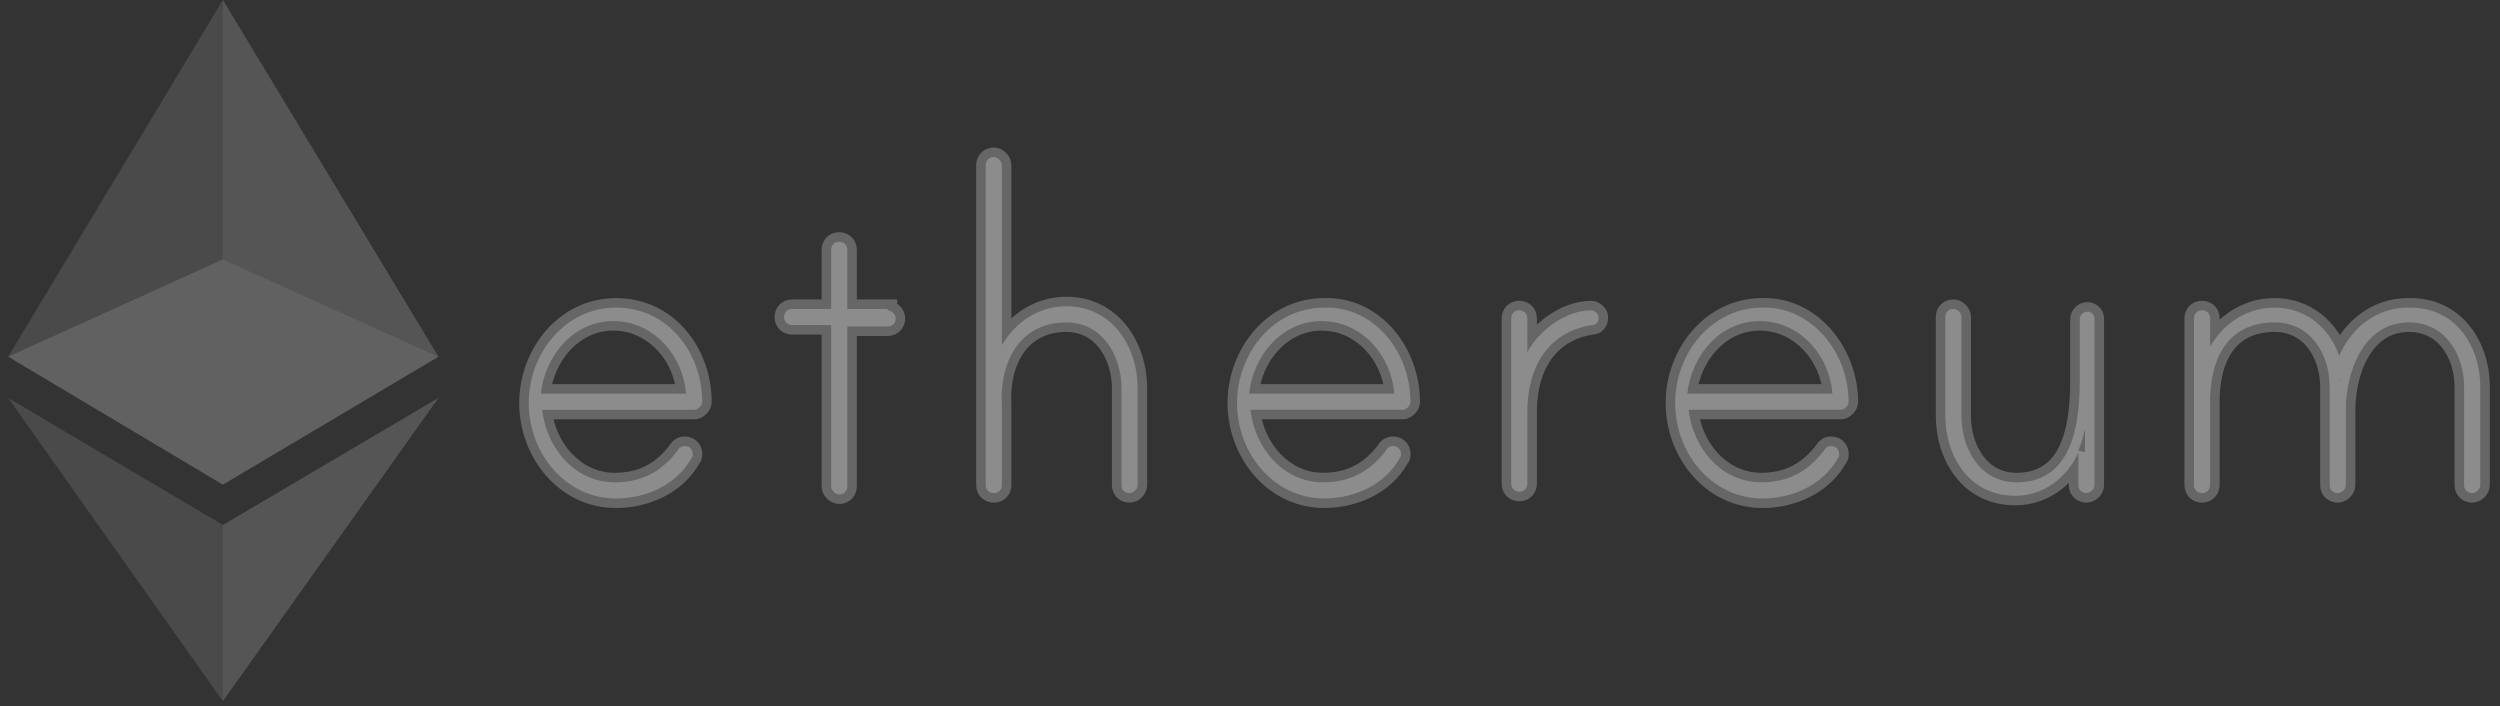 <svg width="131" height="37" viewBox="0 0 131 37" fill="none" xmlns="http://www.w3.org/2000/svg">
<rect x="0" y="0" width="131" height="37" fill="#333333" stroke="none"/>
<path fill-rule="evenodd" clip-rule="evenodd" d="M36.792 21.049C36.792 21.261 36.58 21.472 36.369 21.472H28.411C28.622 23.444 30.101 25.275 32.214 25.275C33.623 25.275 34.679 24.712 35.524 23.585C35.594 23.444 35.735 23.373 35.876 23.373C36.087 23.373 36.299 23.514 36.299 23.796C36.299 23.866 36.299 23.937 36.228 24.007C35.454 25.416 33.834 26.12 32.284 26.12C29.608 26.12 27.707 23.726 27.707 21.12C27.707 18.514 29.608 16.12 32.284 16.12C34.961 16.12 36.792 18.444 36.792 21.049ZM35.947 20.627C35.806 18.655 34.257 16.824 32.144 16.824C30.031 16.824 28.552 18.655 28.341 20.627H35.947Z" fill="white" fill-opacity="0.25"/>
<path d="M28.411 21.472V20.972H27.855L27.914 21.525L28.411 21.472ZM35.524 23.585L35.924 23.885L35.951 23.849L35.971 23.808L35.524 23.585ZM36.228 24.007L35.875 23.654L35.824 23.704L35.79 23.766L36.228 24.007ZM35.947 20.627V21.127H36.484L36.446 20.591L35.947 20.627ZM28.341 20.627L27.844 20.573L27.785 21.127H28.341V20.627ZM36.292 21.049C36.292 21.019 36.299 21 36.302 20.993C36.305 20.986 36.307 20.985 36.306 20.986C36.305 20.988 36.306 20.986 36.313 20.983C36.32 20.979 36.339 20.972 36.369 20.972V21.972C36.637 21.972 36.864 21.843 37.013 21.694C37.163 21.544 37.292 21.318 37.292 21.049H36.292ZM36.369 20.972H28.411V21.972H36.369V20.972ZM27.914 21.525C28.144 23.671 29.773 25.775 32.214 25.775V24.775C30.43 24.775 29.101 23.216 28.908 21.419L27.914 21.525ZM32.214 25.775C33.789 25.775 34.99 25.13 35.924 23.885L35.124 23.285C34.367 24.293 33.456 24.775 32.214 24.775V25.775ZM35.971 23.808C35.96 23.83 35.942 23.849 35.922 23.86C35.904 23.871 35.888 23.873 35.876 23.873V22.873C35.574 22.873 35.244 23.027 35.077 23.361L35.971 23.808ZM35.876 23.873C35.875 23.873 35.858 23.874 35.834 23.853C35.822 23.841 35.811 23.827 35.804 23.812C35.798 23.796 35.799 23.789 35.799 23.796H36.799C36.799 23.52 36.69 23.275 36.499 23.105C36.317 22.944 36.088 22.873 35.876 22.873V23.873ZM35.799 23.796C35.799 23.816 35.798 23.818 35.799 23.818C35.799 23.815 35.8 23.801 35.805 23.78C35.81 23.759 35.819 23.734 35.833 23.709C35.847 23.685 35.862 23.666 35.875 23.654L36.582 24.361C36.808 24.135 36.799 23.874 36.799 23.796H35.799ZM35.79 23.766C35.126 24.973 33.705 25.62 32.284 25.62V26.62C33.963 26.62 35.781 25.858 36.666 24.248L35.79 23.766ZM32.284 25.62C29.945 25.62 28.207 23.514 28.207 21.12H27.207C27.207 23.938 29.272 26.62 32.284 26.62V25.62ZM28.207 21.12C28.207 18.726 29.945 16.62 32.284 16.62V15.62C29.272 15.62 27.207 18.302 27.207 21.12H28.207ZM32.284 16.62C34.623 16.62 36.292 18.654 36.292 21.049H37.292C37.292 18.233 35.298 15.62 32.284 15.62V16.62ZM36.446 20.591C36.29 18.415 34.573 16.324 32.144 16.324V17.324C33.94 17.324 35.322 18.895 35.448 20.662L36.446 20.591ZM32.144 16.324C29.703 16.324 28.074 18.427 27.844 20.573L28.838 20.68C29.031 18.882 30.36 17.324 32.144 17.324V16.324ZM28.341 21.127H35.947V20.127H28.341V21.127Z" fill="white" fill-opacity="0.25"/>
<path fill-rule="evenodd" clip-rule="evenodd" d="M46.511 16.259C46.722 16.259 46.933 16.471 46.933 16.682C46.933 16.893 46.792 17.105 46.511 17.105H44.398V25.485C44.398 25.697 44.257 25.908 43.975 25.908C43.764 25.908 43.553 25.697 43.553 25.485V17.034H41.51C41.299 17.034 41.088 16.893 41.088 16.612C41.088 16.4 41.229 16.189 41.51 16.189H43.553V13.09C43.553 12.879 43.694 12.668 43.975 12.668C44.187 12.668 44.398 12.809 44.398 13.09V16.189H46.511V16.259Z" fill="white" fill-opacity="0.25" stroke="white" stroke-opacity="0.25"/>
<path fill-rule="evenodd" clip-rule="evenodd" d="M59.61 20.345V25.416C59.61 25.627 59.399 25.838 59.188 25.838C58.976 25.838 58.765 25.698 58.765 25.416V20.345C58.765 18.655 57.779 16.894 55.878 16.894C53.413 16.894 52.356 19.007 52.497 21.261C52.497 21.331 52.497 21.542 52.497 21.613V25.416C52.497 25.627 52.356 25.838 52.075 25.838C51.863 25.838 51.652 25.698 51.652 25.416V8.655C51.652 8.443 51.793 8.232 52.075 8.232C52.286 8.232 52.497 8.443 52.497 8.655V18.092C53.202 16.894 54.399 16.049 55.878 16.049C58.272 16.049 59.61 18.162 59.61 20.345Z" fill="white" fill-opacity="0.25"/>
<path d="M59.61 20.345V25.416C59.61 25.627 59.399 25.838 59.188 25.838C58.976 25.838 58.765 25.698 58.765 25.416V20.345C58.765 18.655 57.779 16.894 55.878 16.894C53.413 16.894 52.356 19.007 52.497 21.261C52.497 21.331 52.497 21.542 52.497 21.613V25.416C52.497 25.627 52.356 25.838 52.075 25.838C51.863 25.838 51.652 25.698 51.652 25.416V8.655C51.652 8.443 51.793 8.232 52.075 8.232C52.286 8.232 52.497 8.443 52.497 8.655V18.092C53.202 16.894 54.399 16.049 55.878 16.049C58.272 16.049 59.61 18.162 59.61 20.345" stroke="white" stroke-opacity="0.25"/>
<path fill-rule="evenodd" clip-rule="evenodd" d="M73.906 21.049C73.906 21.26 73.695 21.471 73.484 21.471H65.526C65.737 23.443 67.216 25.274 69.329 25.274C70.737 25.274 71.794 24.711 72.639 23.584C72.709 23.443 72.85 23.373 72.991 23.373C73.202 23.373 73.413 23.514 73.413 23.796C73.413 23.866 73.413 23.936 73.343 24.007C72.568 25.415 70.948 26.119 69.399 26.119C66.723 26.119 64.822 23.725 64.822 21.119C64.822 18.514 66.723 16.119 69.399 16.119C72.005 16.049 73.906 18.443 73.906 21.049ZM73.061 20.627C72.92 18.655 71.371 16.824 69.258 16.824C67.145 16.824 65.666 18.655 65.455 20.627H73.061Z" fill="white" fill-opacity="0.25"/>
<path d="M65.526 21.471V20.971H64.969L65.029 21.525L65.526 21.471ZM72.639 23.584L73.039 23.884L73.066 23.848L73.086 23.808L72.639 23.584ZM73.343 24.007L72.989 23.653L72.939 23.703L72.905 23.766L73.343 24.007ZM69.399 16.119V16.619L69.413 16.619L69.399 16.119ZM73.061 20.627V21.127H73.598L73.559 20.592L73.061 20.627ZM65.455 20.627L64.958 20.574L64.898 21.127H65.455V20.627ZM73.406 21.049C73.406 21.018 73.414 20.999 73.417 20.993C73.42 20.986 73.422 20.985 73.421 20.986C73.42 20.987 73.421 20.985 73.428 20.982C73.434 20.979 73.453 20.971 73.484 20.971V21.971C73.752 21.971 73.978 21.842 74.128 21.693C74.277 21.544 74.406 21.317 74.406 21.049H73.406ZM73.484 20.971H65.526V21.971H73.484V20.971ZM65.029 21.525C65.259 23.671 66.888 25.774 69.329 25.774V24.774C67.544 24.774 66.216 23.216 66.023 21.418L65.029 21.525ZM69.329 25.774C70.904 25.774 72.105 25.129 73.039 23.884L72.239 23.284C71.482 24.293 70.57 24.774 69.329 24.774V25.774ZM73.086 23.808C73.075 23.83 73.057 23.848 73.037 23.86C73.018 23.87 73.003 23.873 72.991 23.873V22.873C72.688 22.873 72.358 23.027 72.192 23.361L73.086 23.808ZM72.991 23.873C72.99 23.873 72.973 23.873 72.949 23.852C72.936 23.841 72.926 23.826 72.919 23.811C72.912 23.796 72.913 23.788 72.913 23.796H73.913C73.913 23.519 73.805 23.275 73.614 23.105C73.432 22.943 73.203 22.873 72.991 22.873V23.873ZM72.913 23.796C72.913 23.816 72.913 23.818 72.913 23.817C72.913 23.814 72.915 23.8 72.92 23.78C72.925 23.758 72.934 23.734 72.948 23.709C72.962 23.684 72.977 23.666 72.989 23.653L73.697 24.36C73.922 24.134 73.913 23.873 73.913 23.796H72.913ZM72.905 23.766C72.241 24.973 70.82 25.619 69.399 25.619V26.619C71.078 26.619 72.896 25.858 73.781 24.248L72.905 23.766ZM69.399 25.619C67.059 25.619 65.322 23.513 65.322 21.119H64.322C64.322 23.937 66.387 26.619 69.399 26.619V25.619ZM65.322 21.119C65.322 18.726 67.059 16.619 69.399 16.619V15.619C66.387 15.619 64.322 18.302 64.322 21.119H65.322ZM69.413 16.619C71.664 16.558 73.406 18.645 73.406 21.049H74.406C74.406 18.241 72.346 15.539 69.386 15.619L69.413 16.619ZM73.559 20.592C73.404 18.416 71.687 16.324 69.258 16.324V17.324C71.054 17.324 72.436 18.895 72.562 20.663L73.559 20.592ZM69.258 16.324C66.817 16.324 65.188 18.428 64.958 20.574L65.952 20.68C66.145 18.883 67.474 17.324 69.258 17.324V16.324ZM65.455 21.127H73.061V20.127H65.455V21.127Z" fill="white" fill-opacity="0.25"/>
<path fill-rule="evenodd" clip-rule="evenodd" d="M83.766 16.613C83.766 16.895 83.625 17.035 83.413 17.035C81.09 17.387 80.033 19.289 80.033 21.543V25.346C80.033 25.557 79.892 25.768 79.611 25.768C79.399 25.768 79.188 25.627 79.188 25.346V16.683C79.188 16.472 79.329 16.261 79.611 16.261C79.822 16.261 80.033 16.401 80.033 16.683V18.444C80.667 17.317 82.005 16.261 83.413 16.261C83.484 16.261 83.766 16.401 83.766 16.613Z" fill="white" fill-opacity="0.25"/>
<path d="M83.766 16.613C83.766 16.895 83.625 17.035 83.413 17.035C81.09 17.387 80.033 19.289 80.033 21.543V25.346C80.033 25.557 79.892 25.768 79.611 25.768C79.399 25.768 79.188 25.627 79.188 25.346V16.683C79.188 16.472 79.329 16.261 79.611 16.261C79.822 16.261 80.033 16.401 80.033 16.683V18.444C80.667 17.317 82.005 16.261 83.413 16.261C83.484 16.261 83.766 16.401 83.766 16.613" stroke="white" stroke-opacity="0.25"/>
<path fill-rule="evenodd" clip-rule="evenodd" d="M96.864 21.049C96.864 21.26 96.653 21.471 96.442 21.471H88.484C88.695 23.443 90.174 25.274 92.287 25.274C93.695 25.274 94.752 24.711 95.597 23.584C95.667 23.443 95.808 23.373 95.949 23.373C96.16 23.373 96.371 23.514 96.371 23.796C96.371 23.866 96.371 23.936 96.301 24.007C95.526 25.415 93.907 26.119 92.357 26.119C89.681 26.119 87.779 23.725 87.779 21.119C87.779 18.514 89.681 16.119 92.357 16.119C94.892 16.049 96.864 18.443 96.864 21.049ZM96.019 20.627C95.878 18.655 94.329 16.824 92.216 16.824C90.103 16.824 88.624 18.655 88.413 20.627H96.019Z" fill="white" fill-opacity="0.25"/>
<path d="M88.484 21.471V20.971H87.927L87.987 21.525L88.484 21.471ZM95.597 23.584L95.997 23.884L96.024 23.848L96.044 23.808L95.597 23.584ZM96.301 24.007L95.948 23.653L95.897 23.703L95.863 23.766L96.301 24.007ZM92.357 16.119V16.619L92.371 16.619L92.357 16.119ZM96.019 20.627V21.127H96.556L96.518 20.592L96.019 20.627ZM88.413 20.627L87.916 20.574L87.857 21.127H88.413V20.627ZM96.364 21.049C96.364 21.018 96.372 20.999 96.375 20.993C96.378 20.986 96.38 20.985 96.379 20.986C96.378 20.987 96.379 20.985 96.386 20.982C96.392 20.979 96.412 20.971 96.442 20.971V21.971C96.71 21.971 96.937 21.842 97.086 21.693C97.235 21.544 97.364 21.317 97.364 21.049H96.364ZM96.442 20.971H88.484V21.971H96.442V20.971ZM87.987 21.525C88.217 23.671 89.846 25.774 92.287 25.774V24.774C90.502 24.774 89.174 23.216 88.981 21.418L87.987 21.525ZM92.287 25.774C93.862 25.774 95.063 25.129 95.997 23.884L95.197 23.284C94.44 24.293 93.528 24.774 92.287 24.774V25.774ZM96.044 23.808C96.033 23.83 96.015 23.848 95.995 23.86C95.976 23.87 95.961 23.873 95.949 23.873V22.873C95.646 22.873 95.316 23.027 95.15 23.361L96.044 23.808ZM95.949 23.873C95.948 23.873 95.931 23.873 95.907 23.852C95.894 23.841 95.884 23.826 95.877 23.811C95.87 23.796 95.871 23.788 95.871 23.796H96.871C96.871 23.519 96.763 23.275 96.572 23.105C96.39 22.943 96.161 22.873 95.949 22.873V23.873ZM95.871 23.796C95.871 23.816 95.871 23.818 95.871 23.817C95.871 23.814 95.873 23.8 95.878 23.78C95.883 23.758 95.892 23.734 95.906 23.709C95.92 23.684 95.935 23.666 95.948 23.653L96.655 24.36C96.88 24.134 96.871 23.873 96.871 23.796H95.871ZM95.863 23.766C95.199 24.973 93.778 25.619 92.357 25.619V26.619C94.036 26.619 95.854 25.858 96.739 24.248L95.863 23.766ZM92.357 25.619C90.017 25.619 88.279 23.513 88.279 21.119H87.279C87.279 23.937 89.345 26.619 92.357 26.619V25.619ZM88.279 21.119C88.279 18.726 90.017 16.619 92.357 16.619V15.619C89.345 15.619 87.279 18.302 87.279 21.119H88.279ZM92.371 16.619C94.556 16.558 96.364 18.65 96.364 21.049H97.364C97.364 18.236 95.229 15.539 92.343 15.619L92.371 16.619ZM96.518 20.592C96.362 18.416 94.645 16.324 92.216 16.324V17.324C94.013 17.324 95.394 18.895 95.52 20.663L96.518 20.592ZM92.216 16.324C89.775 16.324 88.146 18.428 87.916 20.574L88.91 20.68C89.103 18.883 90.432 17.324 92.216 17.324V16.324ZM88.413 21.127H96.019V20.127H88.413V21.127Z" fill="white" fill-opacity="0.25"/>
<path fill-rule="evenodd" clip-rule="evenodd" d="M109.753 16.683V19.429V25.415C109.753 25.627 109.541 25.838 109.33 25.838C109.119 25.838 108.907 25.697 108.907 25.415V23.725C108.274 25.063 107.076 25.979 105.597 25.979C103.203 25.979 101.935 23.936 101.935 21.753V16.612C101.935 16.401 102.076 16.19 102.358 16.19C102.569 16.19 102.78 16.401 102.78 16.612V21.824C102.78 23.514 103.766 25.275 105.668 25.275C108.344 25.275 108.978 22.739 108.978 19.993V16.753C108.978 16.542 109.119 16.331 109.4 16.331C109.541 16.331 109.753 16.471 109.753 16.683Z" fill="white" fill-opacity="0.25"/>
<path d="M109.753 16.683V19.429V25.415C109.753 25.627 109.541 25.838 109.33 25.838C109.119 25.838 108.907 25.697 108.907 25.415V23.725C108.274 25.063 107.076 25.979 105.597 25.979C103.203 25.979 101.935 23.936 101.935 21.753V16.612C101.935 16.401 102.076 16.19 102.358 16.19C102.569 16.19 102.78 16.401 102.78 16.612V21.824C102.78 23.514 103.766 25.275 105.668 25.275C108.344 25.275 108.978 22.739 108.978 19.993V16.753C108.978 16.542 109.119 16.331 109.4 16.331C109.541 16.331 109.753 16.471 109.753 16.683" stroke="white" stroke-opacity="0.25"/>
<path fill-rule="evenodd" clip-rule="evenodd" d="M129.965 20.274V25.415C129.965 25.626 129.753 25.838 129.542 25.838C129.331 25.838 129.12 25.697 129.12 25.415V20.274C129.12 18.584 128.134 16.893 126.232 16.893C123.838 16.893 122.922 19.499 122.922 21.471V25.415C122.922 25.626 122.711 25.838 122.5 25.838C122.288 25.838 122.077 25.697 122.077 25.415V20.274C122.077 18.584 121.091 16.893 119.19 16.893C116.725 16.893 115.739 18.795 115.809 21.33C115.809 21.401 115.809 21.471 115.809 21.542V25.415C115.809 25.626 115.668 25.838 115.387 25.838C115.175 25.838 114.964 25.697 114.964 25.415V16.682C114.964 16.471 115.105 16.26 115.387 16.26C115.598 16.26 115.809 16.401 115.809 16.682V18.161C116.513 16.964 117.711 16.119 119.19 16.119C120.809 16.119 122.077 17.175 122.57 18.654C123.204 17.175 124.542 16.119 126.162 16.119C128.627 16.048 129.965 18.091 129.965 20.274Z" fill="white" fill-opacity="0.25"/>
<path d="M129.965 20.274V25.415C129.965 25.626 129.753 25.838 129.542 25.838C129.331 25.838 129.12 25.697 129.12 25.415V20.274C129.12 18.584 128.134 16.893 126.232 16.893C123.838 16.893 122.922 19.499 122.922 21.471V25.415C122.922 25.626 122.711 25.838 122.5 25.838C122.288 25.838 122.077 25.697 122.077 25.415V20.274C122.077 18.584 121.091 16.893 119.19 16.893C116.725 16.893 115.739 18.795 115.809 21.33C115.809 21.401 115.809 21.471 115.809 21.542V25.415C115.809 25.626 115.668 25.838 115.387 25.838C115.175 25.838 114.964 25.697 114.964 25.415V16.682C114.964 16.471 115.105 16.26 115.387 16.26C115.598 16.26 115.809 16.401 115.809 16.682V18.161C116.513 16.964 117.711 16.119 119.19 16.119C120.809 16.119 122.077 17.175 122.57 18.654C123.204 17.175 124.542 16.119 126.162 16.119C128.627 16.048 129.965 18.091 129.965 20.274" stroke="white" stroke-opacity="0.25"/>
<g opacity="0.9">
<path opacity="0.5" fill-rule="evenodd" clip-rule="evenodd" d="M0.427 20.85L11.678 36.74V27.509L0.427 20.85Z" fill="white" fill-opacity="0.25"/>
<path fill-rule="evenodd" clip-rule="evenodd" d="M0.427 18.691L11.678 25.396V13.594L0.427 18.691Z" fill="white" fill-opacity="0.25"/>
<path opacity="0.5" fill-rule="evenodd" clip-rule="evenodd" d="M0.427 18.692L11.678 13.594V0L0.427 18.692Z" fill="white" fill-opacity="0.25"/>
<path opacity="0.75" fill-rule="evenodd" clip-rule="evenodd" d="M22.976 20.85L11.679 36.74V27.509L22.976 20.85Z" fill="white" fill-opacity="0.25"/>
<path fill-rule="evenodd" clip-rule="evenodd" d="M22.976 18.691L11.679 25.396V13.594L22.976 18.691Z" fill="white" fill-opacity="0.25"/>
<path opacity="0.75" fill-rule="evenodd" clip-rule="evenodd" d="M22.976 18.691L11.679 13.594V0L22.976 18.691Z" fill="white" fill-opacity="0.25"/>
</g>
</svg>
